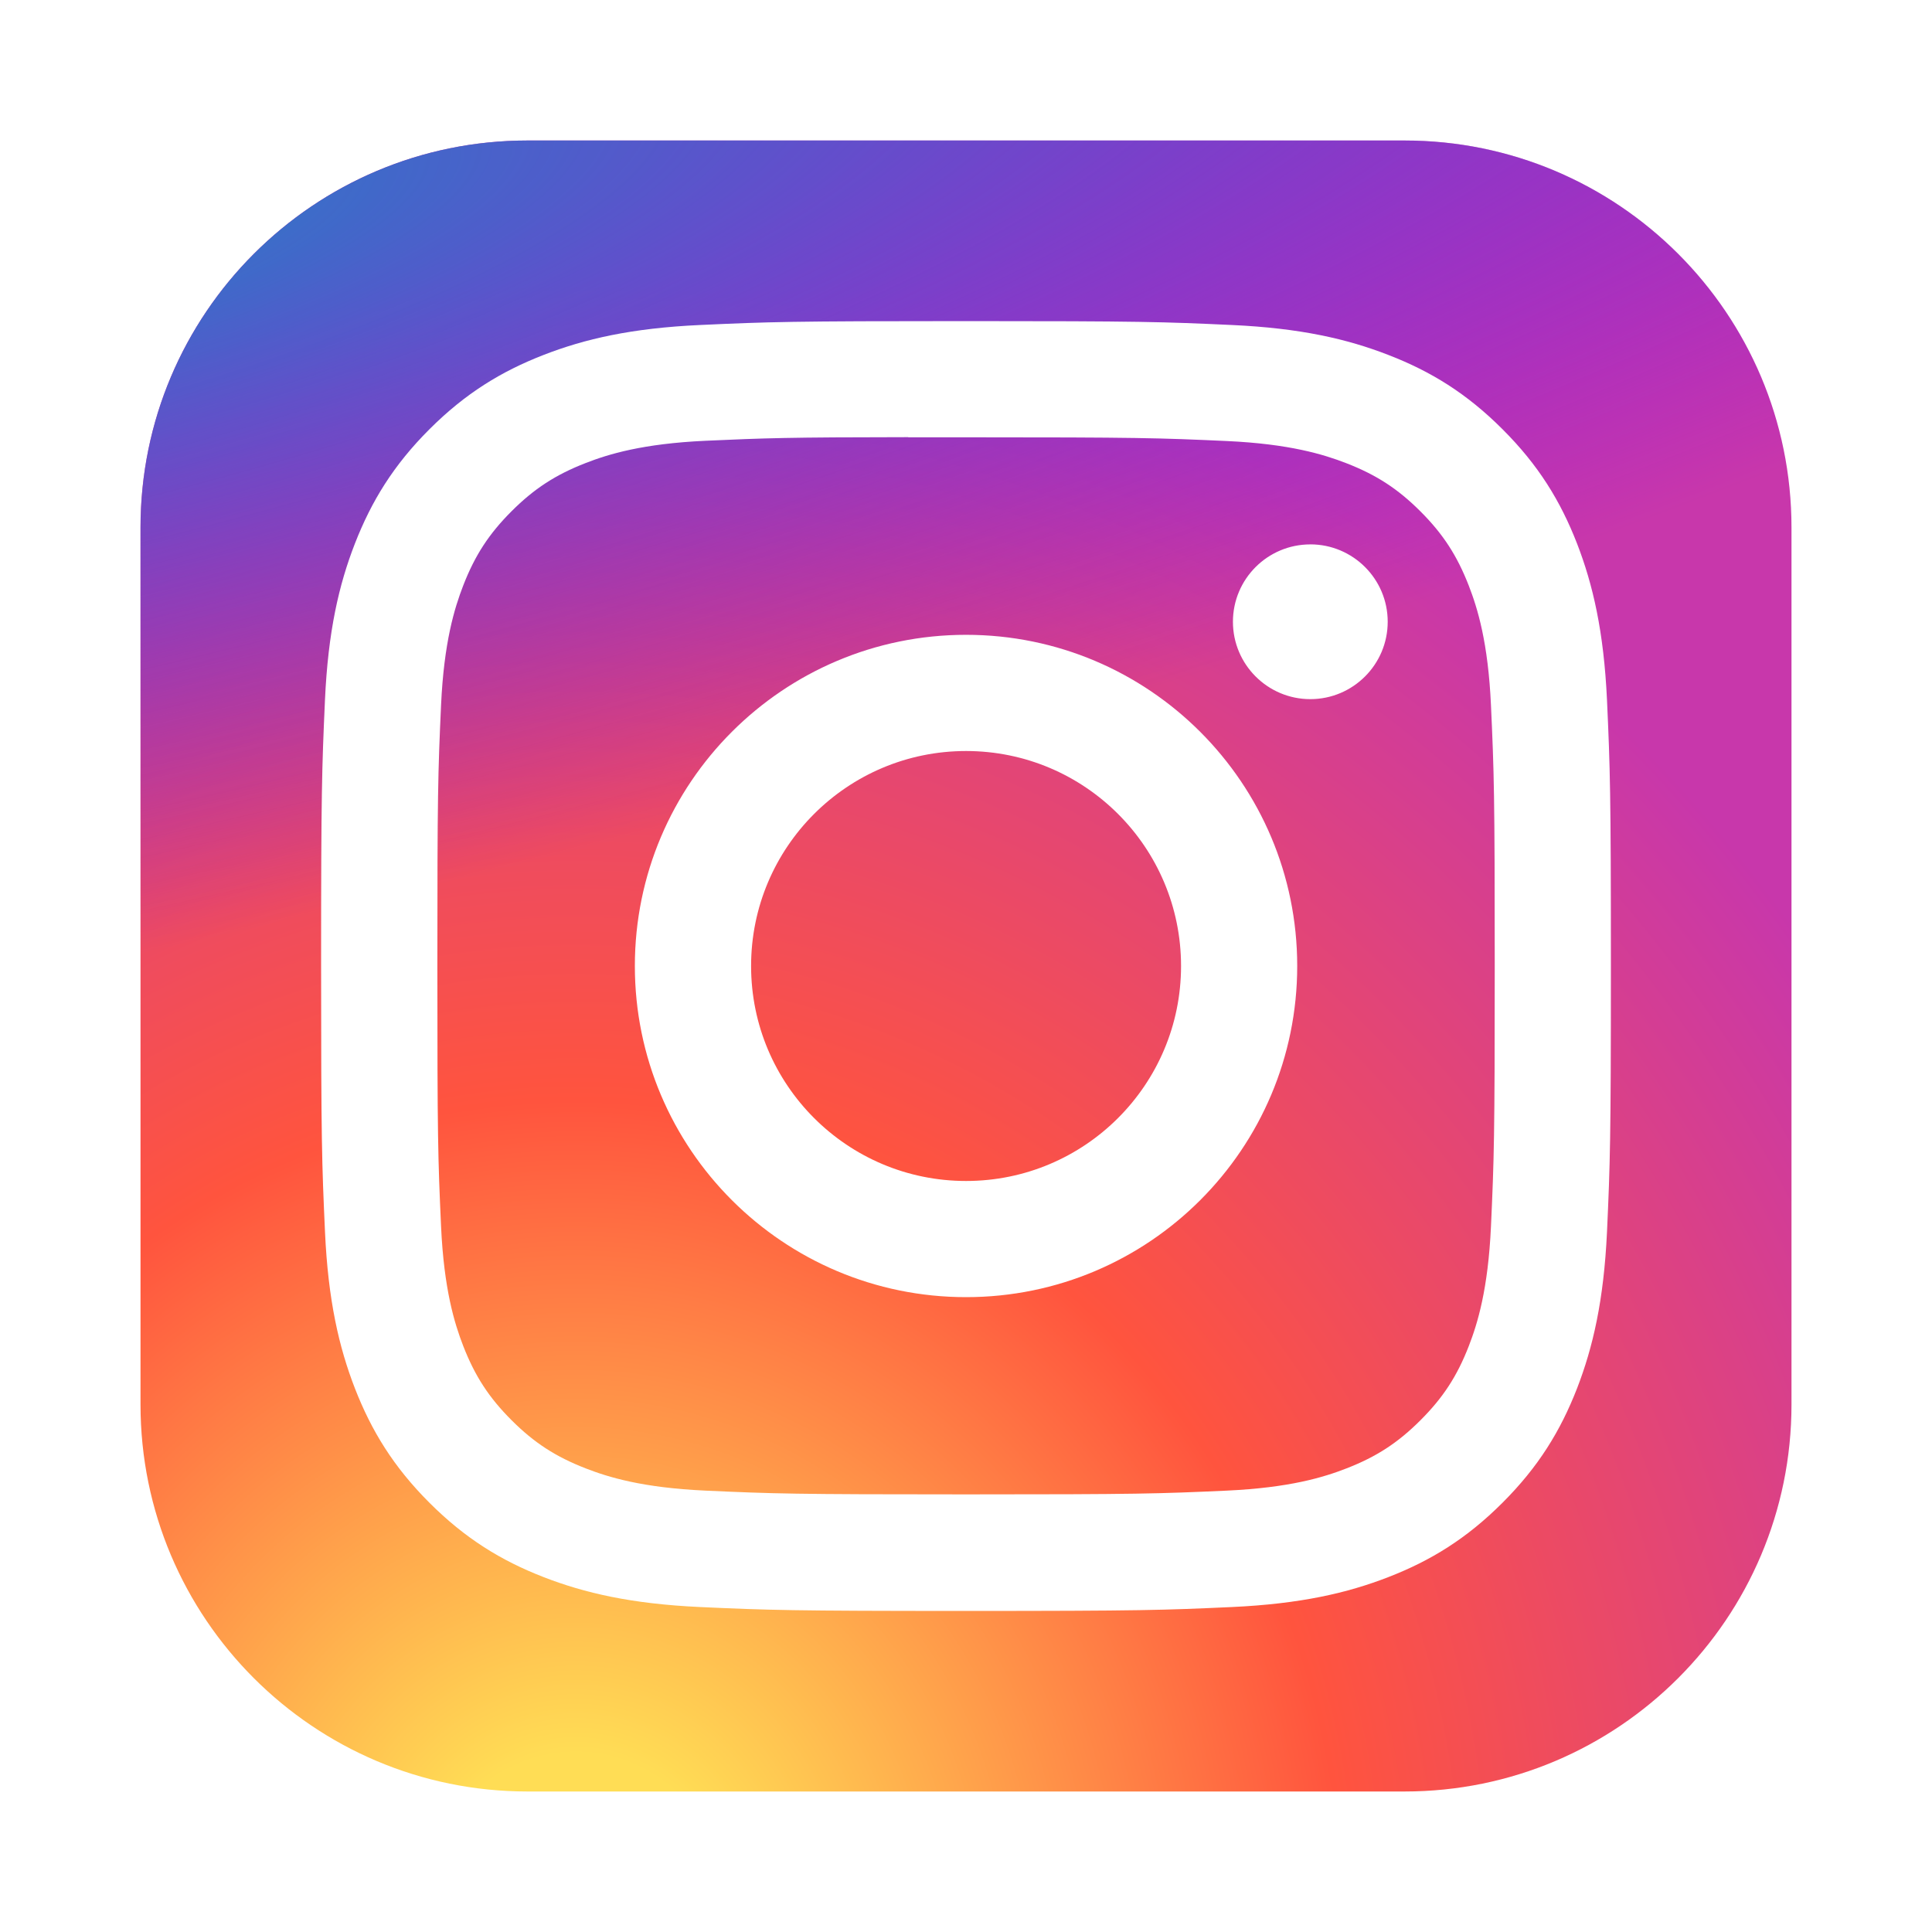 <svg width="55" height="55" viewBox="0 0 55 55" fill="none" xmlns="http://www.w3.org/2000/svg">
<g id="skill-icons:instagram" clip-path="url(#clip0_94_29)" filter="url(#filter0_d_94_29)">
<g id="Group">
<path id="Vector" d="M39.984 0H15.016C8.932 0 4 4.932 4 11.016V35.984C4 42.068 8.932 47 15.016 47H39.984C46.068 47 51 42.068 51 35.984V11.016C51 4.932 46.068 0 39.984 0Z" fill="url(#paint0_radial_94_29)"/>
<path id="Vector_2" d="M39.984 0H15.016C8.932 0 4 4.932 4 11.016V35.984C4 42.068 8.932 47 15.016 47H39.984C46.068 47 51 42.068 51 35.984V11.016C51 4.932 46.068 0 39.984 0Z" fill="url(#paint1_radial_94_29)"/>
<path id="Vector_3" d="M27.502 5.141C22.516 5.141 21.89 5.162 19.931 5.252C17.977 5.341 16.643 5.65 15.476 6.104C14.268 6.573 13.244 7.201 12.223 8.222C11.202 9.242 10.575 10.266 10.104 11.473C9.649 12.641 9.339 13.976 9.251 15.93C9.164 17.888 9.141 18.514 9.141 23.5C9.141 28.486 9.163 29.11 9.252 31.069C9.341 33.023 9.651 34.357 10.104 35.525C10.574 36.732 11.201 37.756 12.222 38.777C13.242 39.798 14.266 40.427 15.473 40.896C16.641 41.35 17.976 41.659 19.93 41.749C21.888 41.838 22.514 41.86 27.499 41.86C32.486 41.86 33.11 41.838 35.068 41.749C37.023 41.659 38.358 41.35 39.526 40.896C40.734 40.427 41.756 39.798 42.776 38.777C43.798 37.756 44.425 36.732 44.895 35.525C45.347 34.357 45.657 33.023 45.748 31.069C45.836 29.111 45.859 28.486 45.859 23.5C45.859 18.514 45.836 17.888 45.748 15.93C45.657 13.975 45.347 12.641 44.895 11.474C44.425 10.266 43.798 9.242 42.776 8.222C41.755 7.2 40.734 6.573 39.525 6.105C38.355 5.65 37.02 5.341 35.066 5.252C33.107 5.162 32.484 5.141 27.496 5.141H27.502ZM25.855 8.449C26.343 8.448 26.889 8.449 27.502 8.449C32.404 8.449 32.985 8.467 34.92 8.555C36.711 8.637 37.682 8.936 38.329 9.187C39.186 9.52 39.797 9.918 40.439 10.56C41.082 11.203 41.479 11.815 41.813 12.672C42.064 13.318 42.364 14.29 42.445 16.079C42.533 18.015 42.552 18.596 42.552 23.496C42.552 28.396 42.533 28.977 42.445 30.912C42.363 32.703 42.064 33.674 41.813 34.321C41.48 35.177 41.082 35.787 40.439 36.43C39.797 37.072 39.187 37.47 38.329 37.803C37.683 38.055 36.711 38.353 34.92 38.435C32.985 38.523 32.404 38.542 27.502 38.542C22.599 38.542 22.018 38.523 20.083 38.435C18.293 38.353 17.321 38.054 16.674 37.802C15.817 37.469 15.205 37.072 14.562 36.429C13.92 35.787 13.522 35.176 13.188 34.319C12.937 33.673 12.638 32.701 12.556 30.911C12.468 28.976 12.451 28.394 12.451 23.491C12.451 18.589 12.468 18.01 12.556 16.075C12.638 14.285 12.937 13.313 13.188 12.666C13.521 11.809 13.92 11.197 14.562 10.555C15.205 9.912 15.817 9.514 16.674 9.181C17.321 8.929 18.293 8.63 20.083 8.548C21.777 8.471 22.433 8.448 25.855 8.445V8.449ZM37.302 11.498C36.086 11.498 35.099 12.483 35.099 13.7C35.099 14.916 36.086 15.903 37.302 15.903C38.518 15.903 39.505 14.916 39.505 13.7C39.505 12.484 38.518 11.497 37.302 11.497V11.498ZM27.502 14.072C22.295 14.072 18.073 18.293 18.073 23.5C18.073 28.707 22.295 32.927 27.502 32.927C32.709 32.927 36.929 28.707 36.929 23.5C36.929 18.294 32.708 14.072 27.501 14.072H27.502ZM27.502 17.38C30.881 17.38 33.622 20.12 33.622 23.5C33.622 26.88 30.881 29.62 27.502 29.62C24.122 29.62 21.382 26.88 21.382 23.5C21.382 20.12 24.122 17.38 27.502 17.38Z" fill="white"/>
</g>
</g>
<defs>
<filter id="filter0_d_94_29" x="0" y="0" width="55" height="55" filterUnits="userSpaceOnUse" color-interpolation-filters="sRGB">
<feFlood flood-opacity="0" result="BackgroundImageFix"/>
<feColorMatrix in="SourceAlpha" type="matrix" values="0 0 0 0 0 0 0 0 0 0 0 0 0 0 0 0 0 0 127 0" result="hardAlpha"/>
<feOffset dy="4"/>
<feGaussianBlur stdDeviation="2"/>
<feComposite in2="hardAlpha" operator="out"/>
<feColorMatrix type="matrix" values="0 0 0 0 0 0 0 0 0 0 0 0 0 0 0 0 0 0 0.25 0"/>
<feBlend mode="normal" in2="BackgroundImageFix" result="effect1_dropShadow_94_29"/>
<feBlend mode="normal" in="SourceGraphic" in2="effect1_dropShadow_94_29" result="shape"/>
</filter>
<radialGradient id="paint0_radial_94_29" cx="0" cy="0" r="1" gradientUnits="userSpaceOnUse" gradientTransform="translate(16.484 50.62) rotate(-90) scale(46.581 43.324)">
<stop stop-color="#FFDD55"/>
<stop offset="0.1" stop-color="#FFDD55"/>
<stop offset="0.5" stop-color="#FF543E"/>
<stop offset="1" stop-color="#C837AB"/>
</radialGradient>
<radialGradient id="paint1_radial_94_29" cx="0" cy="0" r="1" gradientUnits="userSpaceOnUse" gradientTransform="translate(-3.873 3.386) rotate(78.681) scale(20.822 85.828)">
<stop stop-color="#3771C8"/>
<stop offset="0.128" stop-color="#3771C8"/>
<stop offset="1" stop-color="#6600FF" stop-opacity="0"/>
</radialGradient>
<clipPath id="clip0_94_29">
<rect width="47" height="47" fill="white" transform="translate(4)"/>
</clipPath>
</defs>
</svg>
